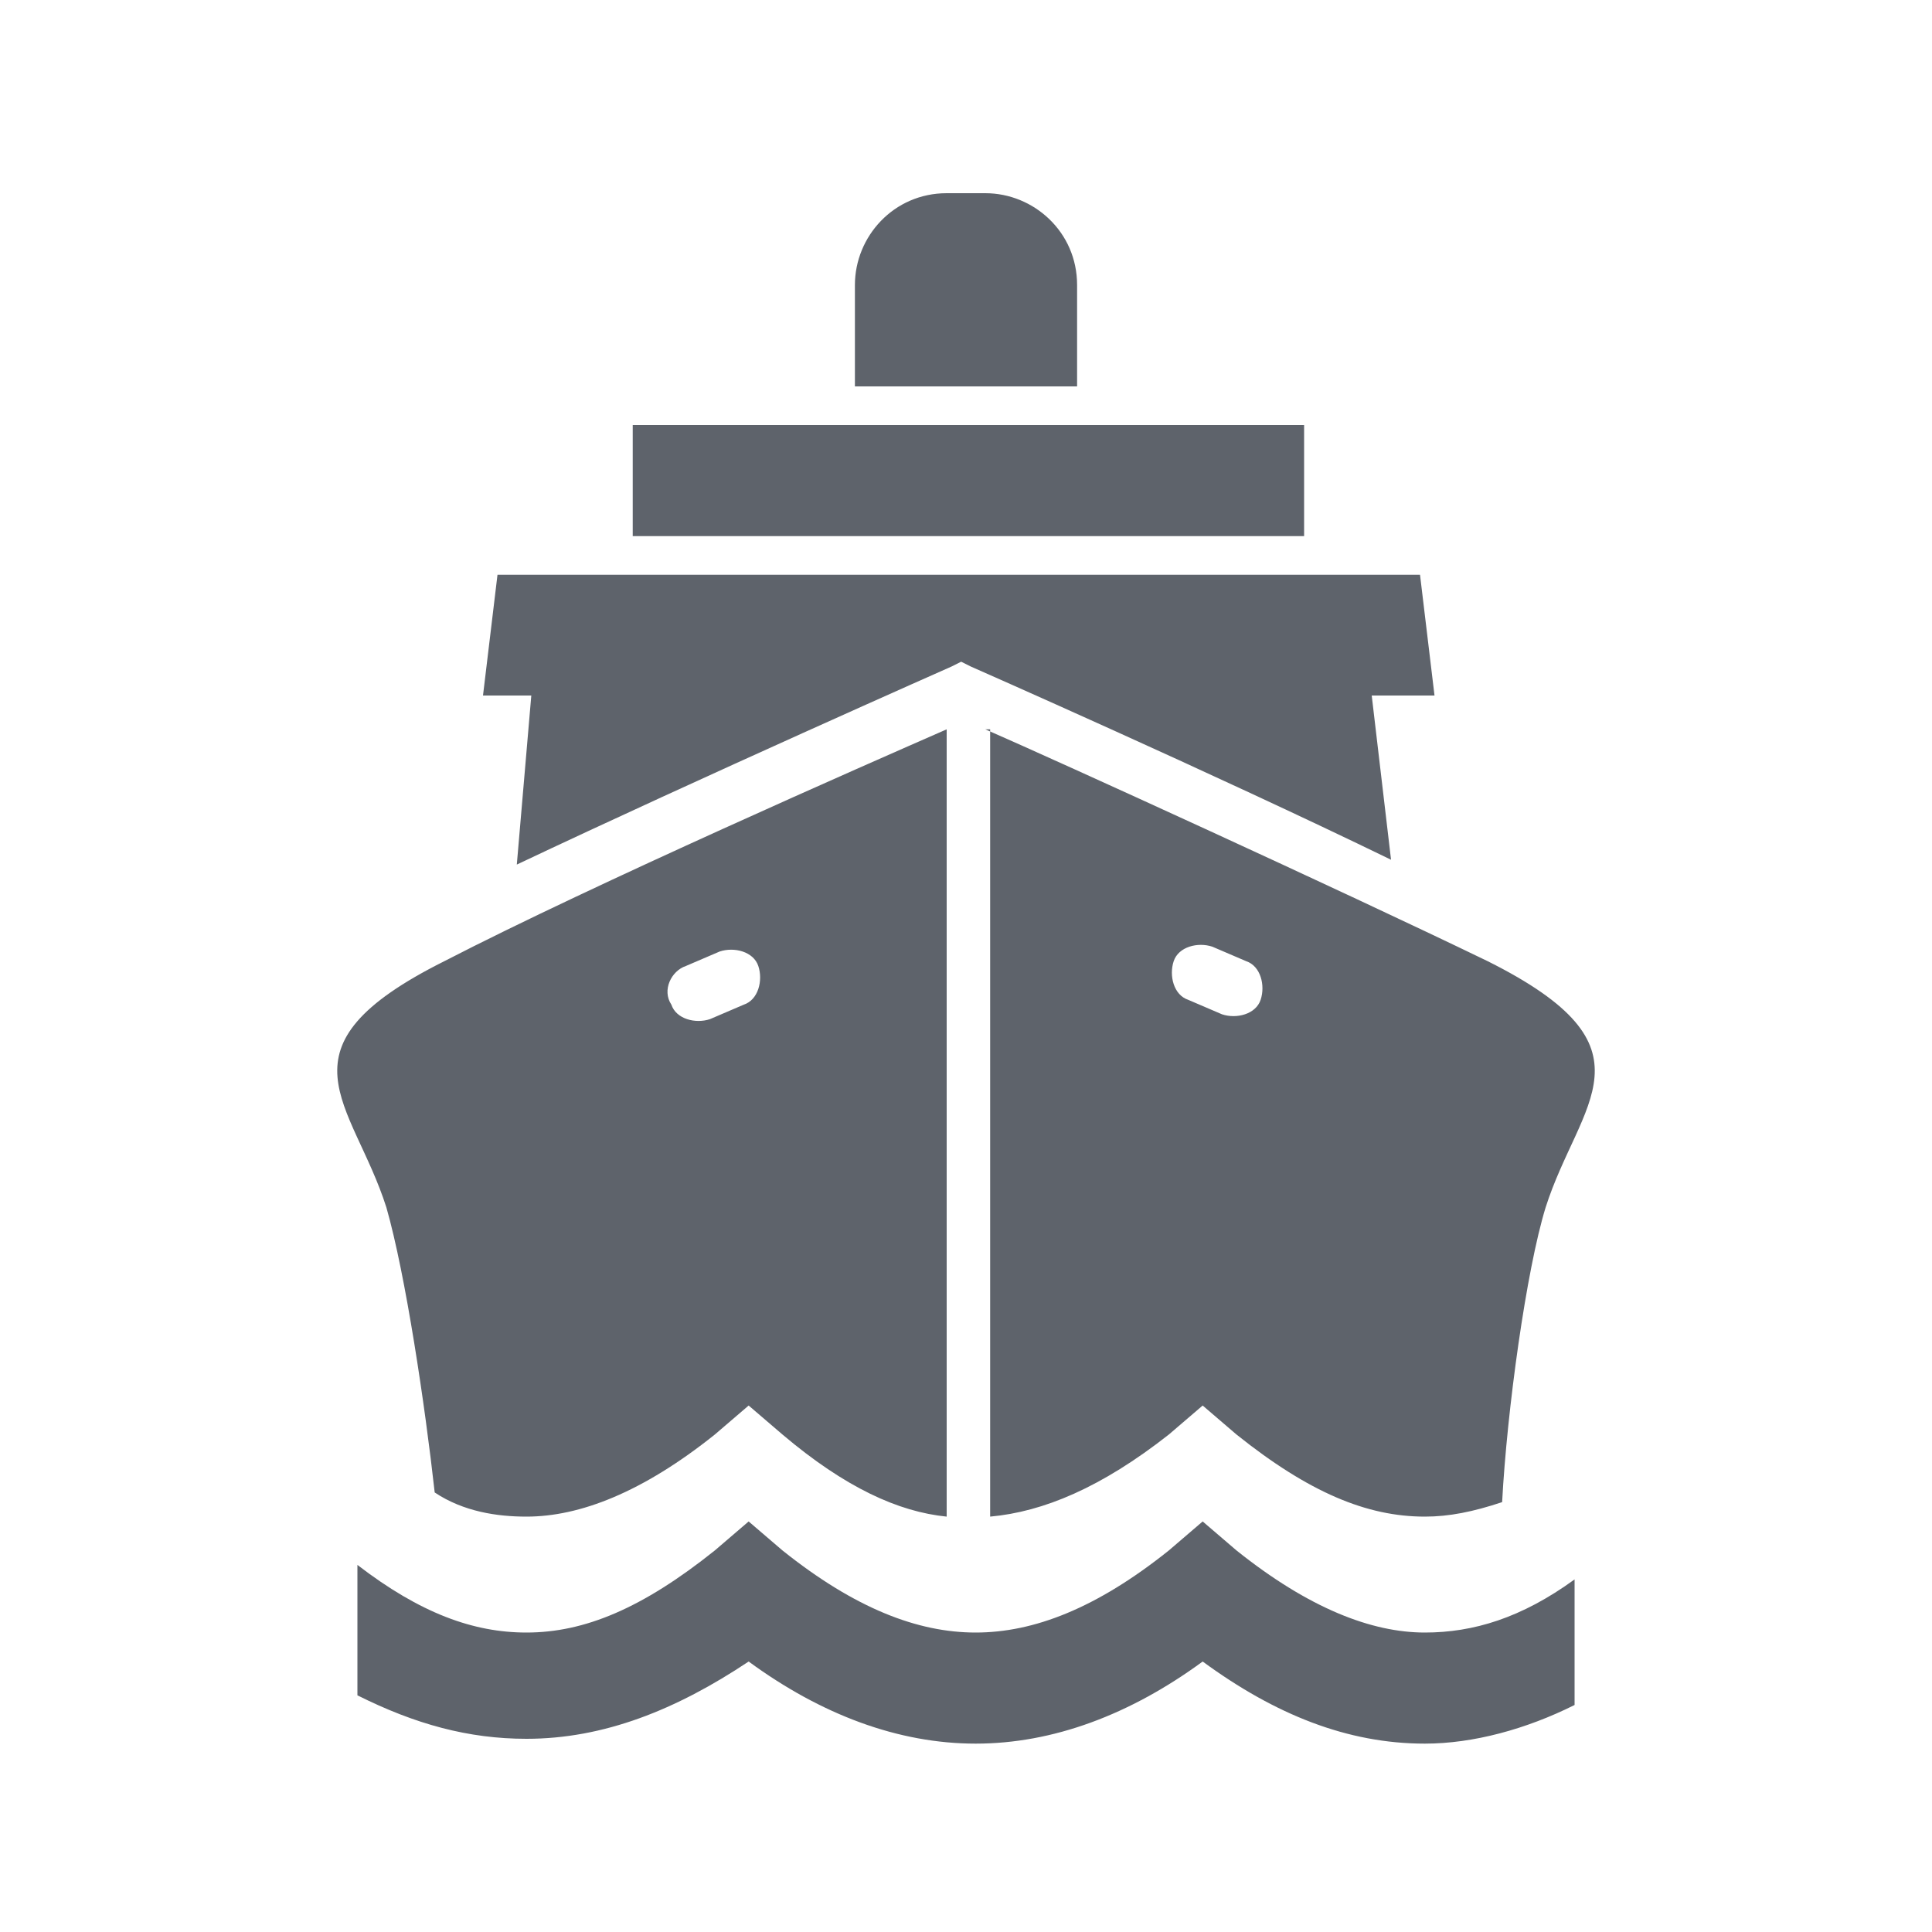 <?xml version="1.0" encoding="utf-8"?>
<!-- Generator: Adobe Illustrator 23.0.1, SVG Export Plug-In . SVG Version: 6.00 Build 0)  -->
<svg version="1.1" id="图层_1" xmlns="http://www.w3.org/2000/svg" xmlns:xlink="http://www.w3.org/1999/xlink" x="0px" y="0px"
	 viewBox="0 0 40 40" style="enable-background:new 0 0 40 40;" xml:space="preserve">
<style type="text/css">
	.st0{fill-rule:evenodd;clip-rule:evenodd;fill:#5E636B;}
</style>
<g id="Page-1">
	<g id="地标页备份" transform="translate(-67, -1487)">
		<g id="Ferry" transform="translate(51, 1473)">
			<g id="icon_Ferry" transform="translate(16, 14)">
				<path id="Fill-8" class="st0" d="M10.9,36c-1.2,0-2.3-0.3-3.5-0.9v-2.7c1.3,1,2.4,1.4,3.5,1.4c1.2,0,2.4-0.5,3.9-1.7l0.7-0.6
					l0.7,0.6c1.5,1.2,2.8,1.7,4,1.7c1.2,0,2.5-0.5,4-1.7l0.7-0.6l0.7,0.6c1.5,1.2,2.8,1.7,3.9,1.7c1,0,2-0.3,3.1-1.1v2.6
					c-1,0.5-2.1,0.8-3.1,0.8c0,0,0,0,0,0c-1.6,0-3.1-0.6-4.6-1.7c-1.5,1.1-3.1,1.7-4.7,1.7c-1.6,0-3.2-0.6-4.7-1.7
					C14,35.4,12.5,36,10.9,36z M13.9,20.8c0.1,0.3,0.5,0.4,0.8,0.3l0.7-0.3c0.3-0.1,0.4-0.5,0.3-0.8c-0.1-0.3-0.5-0.4-0.8-0.3
					L14.2,20C13.9,20.1,13.7,20.5,13.9,20.8z M8,25c-0.7-2.2-2.4-3.3,1.2-5.1c3.1-1.6,8.8-4.1,10.4-4.8v16.3c-1-0.1-2.1-0.6-3.4-1.7
					l-0.7-0.6l-0.7,0.6c-1.5,1.2-2.8,1.7-3.9,1.7c-0.6,0-1.3-0.1-1.9-0.5C8.8,29.1,8.4,26.4,8,25z M10.7,17.9c3.8-1.8,9-4.1,9-4.1
					l0.2-0.1l0.2,0.1c0,0,5,2.2,8.7,4l-0.4-3.4h1.3l-0.3-2.5H10.3l-0.3,2.5h1L10.7,17.9z M22.3,5.9c0-1.1-0.9-1.9-1.9-1.9h-0.8
					c-1.1,0-1.9,0.9-1.9,1.9V8h4.6V5.9z M24.6,20.7l0.7,0.3c0.3,0.1,0.7,0,0.8-0.3c0.1-0.3,0-0.7-0.3-0.8l-0.7-0.3
					c-0.3-0.1-0.7,0-0.8,0.3C24.2,20.2,24.3,20.6,24.6,20.7z M20.4,15.1c1.6,0.7,7.3,3.3,10.4,4.8c3.6,1.8,1.9,2.9,1.2,5.1
					c-0.4,1.3-0.8,4.2-0.9,6.1c-0.6,0.2-1.1,0.3-1.6,0.3c-1.2,0-2.4-0.5-3.9-1.7l-0.7-0.6l-0.7,0.6c-1.4,1.1-2.6,1.6-3.7,1.7V15.1z
					 M13.1,11.1h13.9V8.8H13.1V11.1z"/>
			</g>
		</g>
	</g>
</g>
</svg>
